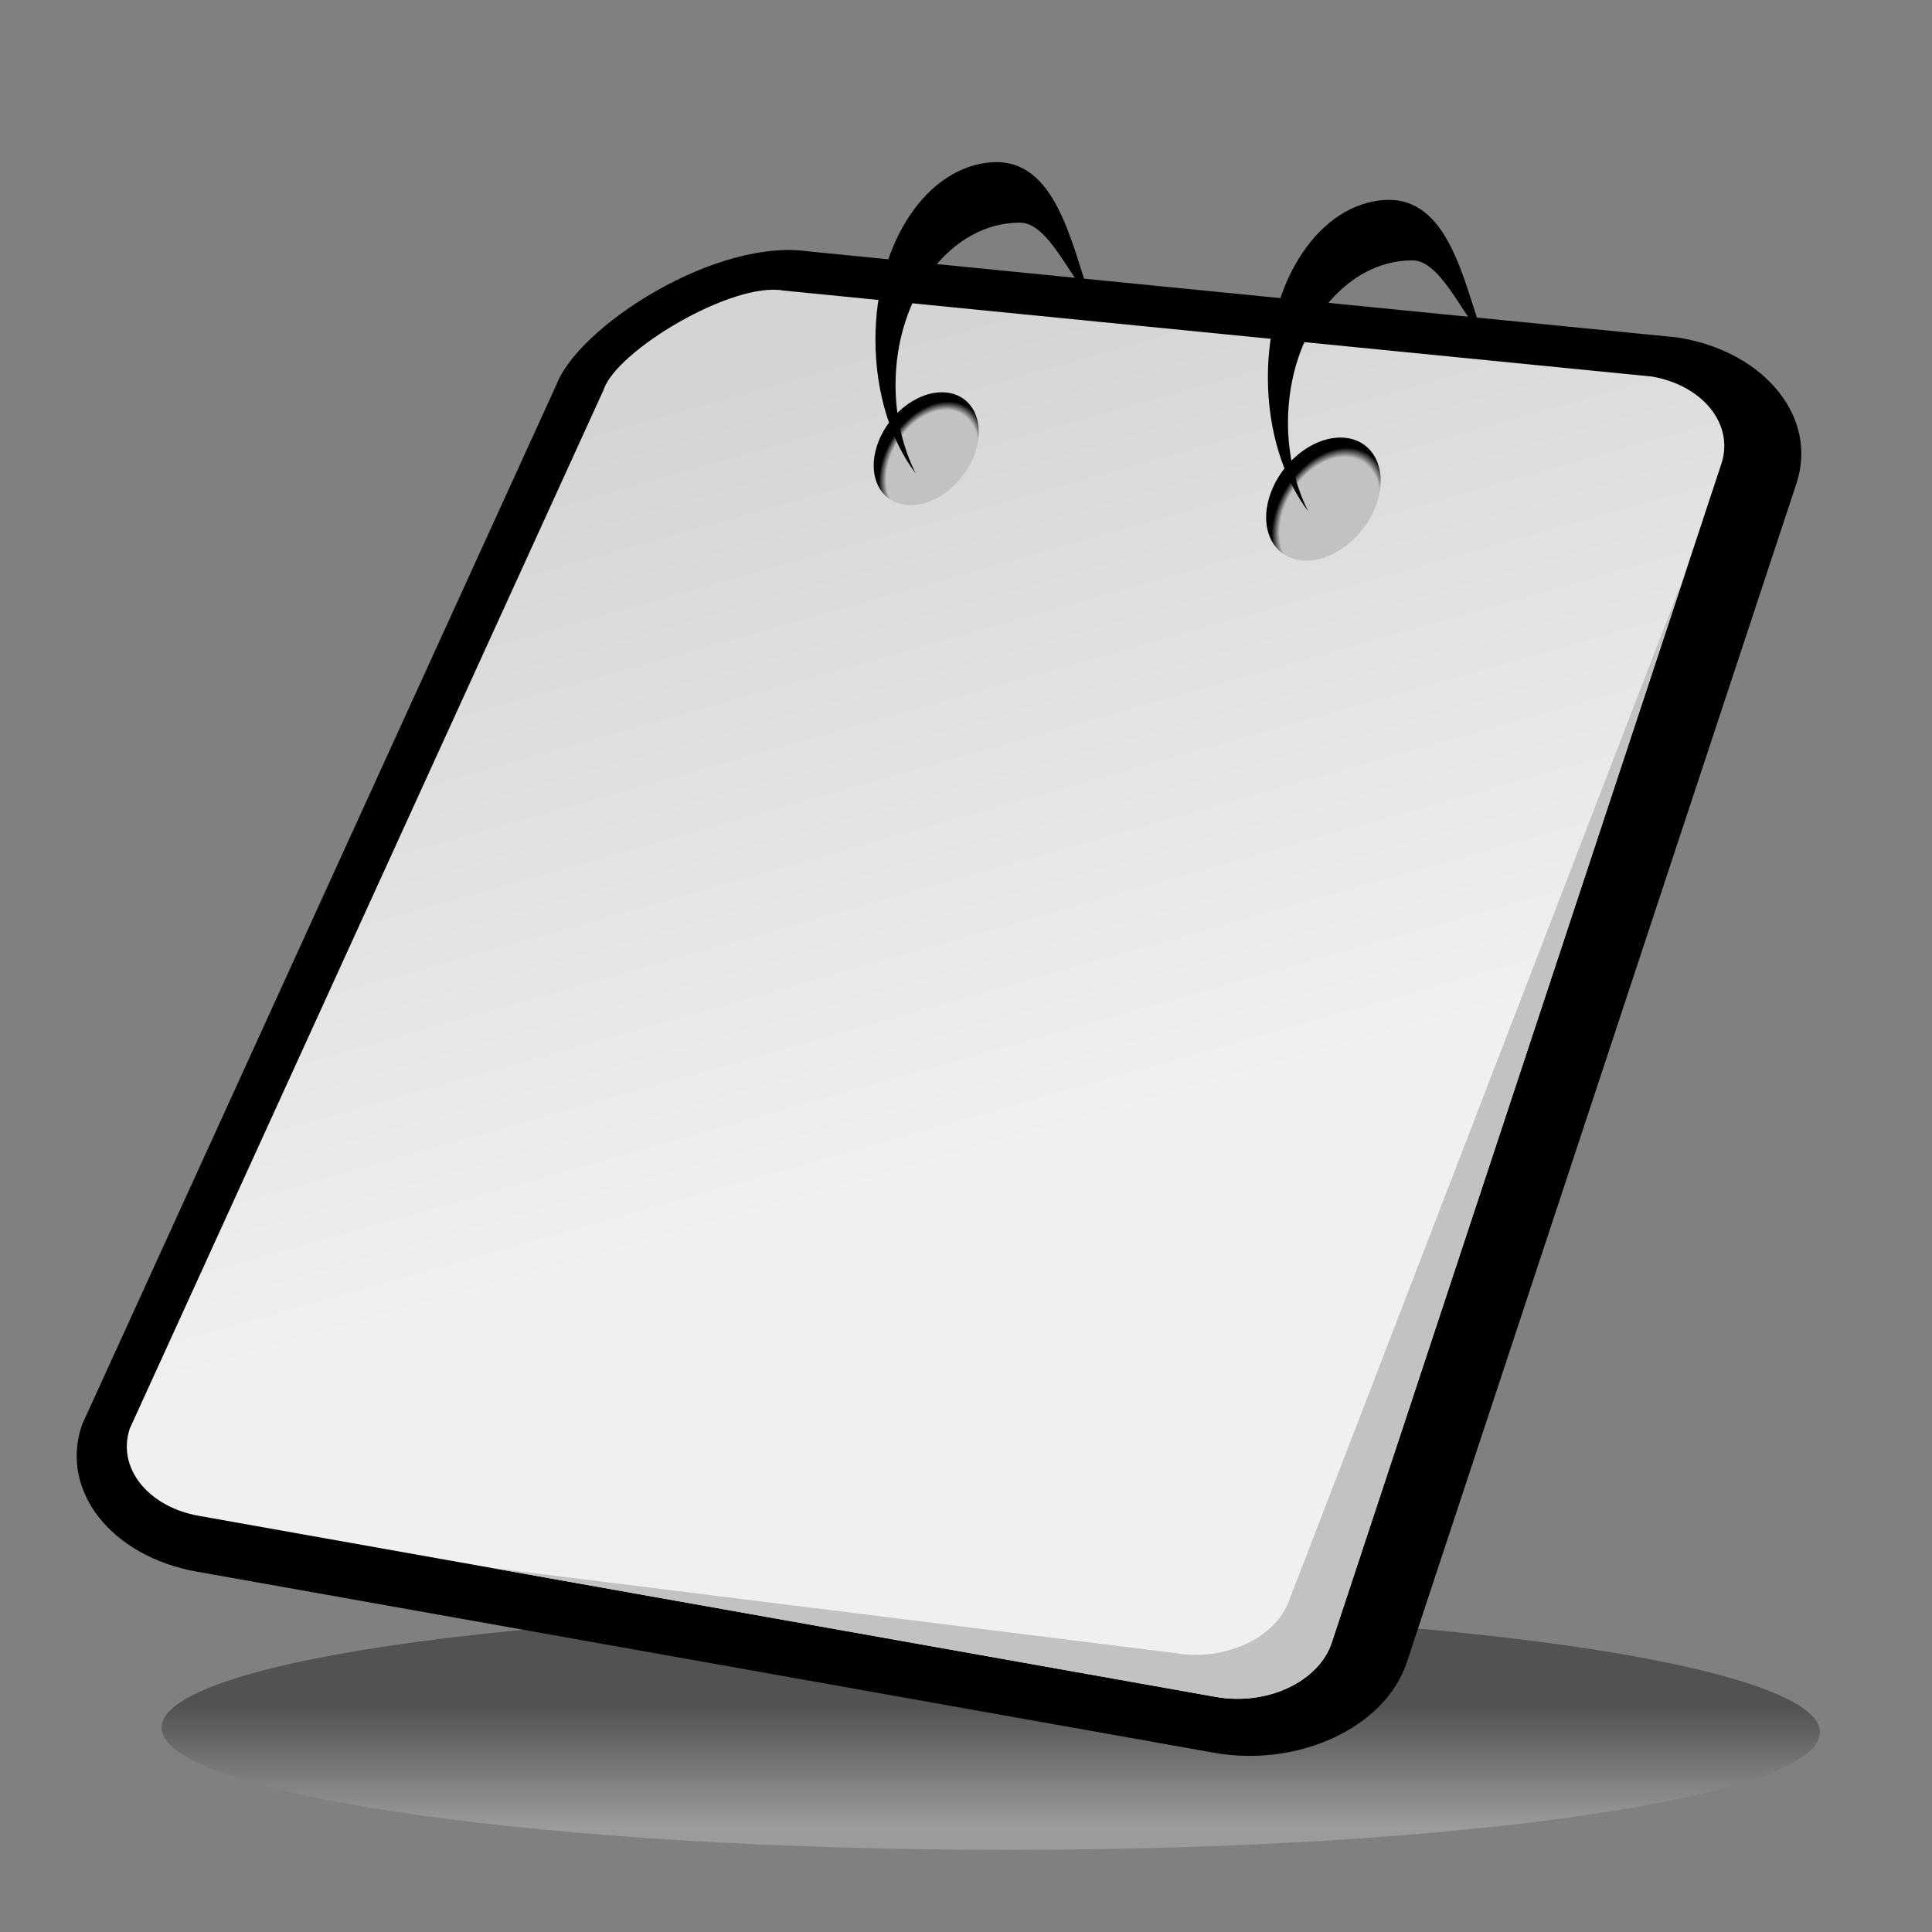 <?xml version="1.0" encoding="UTF-8" standalone="no"?>
<!DOCTYPE svg PUBLIC "-//W3C//DTD SVG 20010904//EN"
"http://www.w3.org/TR/2001/REC-SVG-20010904/DTD/svg10.dtd">
<!-- Created with Sodipodi ("http://www.sodipodi.com/") -->
<svg
   width="48pt"
   height="48pt"
   viewBox="0 0 256 256"
   style="overflow:visible;enable-background:new 0 0 256 256"
   xml:space="preserve"
   id="svg153"
   sodipodi:version="0.32pre"
   sodipodi:docname="/home/cschalle/gnome-themes-extras/Lush/icons/scalable/filesystems/gnome-fs-regular.svg"
   sodipodi:docbase="/home/cschalle/gnome-themes-extras/Lush/icons/scalable/filesystems/"
   xmlns="http://www.w3.org/2000/svg"
   xmlns:sodipodi="http://sodipodi.sourceforge.net/DTD/sodipodi-0.dtd"
   xmlns:xml="http://www.w3.org/XML/1998/namespace"
   xmlns:a="http://ns.adobe.com/AdobeSVGViewerExtensions/3.0/"
   xmlns:xlink="http://www.w3.org/1999/xlink">
  <rect x="0" y="0" width="256" height="256" fill="#808080" stroke="none"/>
  <defs
     id="defs222">
    <linearGradient
       id="XMLID_1_"
       gradientUnits="userSpaceOnUse"
       x1="131.28"
       y1="242.202"
       x2="131.28"
       y2="225.986">
      <stop
         offset="0"
         style="stop-color:#CCCCCC"
         id="stop156" />
      <stop
         offset="1"
         style="stop-color:#000000"
         id="stop157" />
      <a:midPointStop
         offset="0"
         style="stop-color:#CCCCCC"
         id="midPointStop158" />
      <a:midPointStop
         offset="0.5"
         style="stop-color:#CCCCCC"
         id="midPointStop159" />
      <a:midPointStop
         offset="1"
         style="stop-color:#000000"
         id="midPointStop160" />
    </linearGradient>
    <linearGradient
       id="XMLID_2_"
       gradientUnits="userSpaceOnUse"
       x1="101.201"
       y1="49.472"
       x2="130.595"
       y2="153.534">
      <stop
         offset="0"
         style="stop-color:#D4D4D4"
         id="stop164" />
      <stop
         offset="1"
         style="stop-color:#F0F0F0"
         id="stop165" />
      <a:midPointStop
         offset="0"
         style="stop-color:#D4D4D4"
         id="midPointStop166" />
      <a:midPointStop
         offset="0.5"
         style="stop-color:#D4D4D4"
         id="midPointStop167" />
      <a:midPointStop
         offset="1"
         style="stop-color:#F0F0F0"
         id="midPointStop168" />
    </linearGradient>
    <radialGradient
       id="XMLID_3_"
       cx="122.986"
       cy="61.283"
       r="7.46"
       fx="122.986"
       fy="61.283"
       gradientTransform="matrix(0.896 0.035 -0.311 1.104 32.388 -10.531)"
       gradientUnits="userSpaceOnUse">
      <stop
         offset="0.86"
         style="stop-color:#C2C2C2"
         id="stop174" />
      <stop
         offset="1"
         style="stop-color:#000000"
         id="stop175" />
      <a:midPointStop
         offset="0.86"
         style="stop-color:#C2C2C2"
         id="midPointStop176" />
      <a:midPointStop
         offset="0.5"
         style="stop-color:#C2C2C2"
         id="midPointStop177" />
      <a:midPointStop
         offset="1"
         style="stop-color:#000000"
         id="midPointStop178" />
    </radialGradient>
    <radialGradient
       id="XMLID_4_"
       cx="183.277"
       cy="65.597"
       r="8.135"
       fx="183.277"
       fy="65.597"
       gradientTransform="matrix(0.896 0.035 -0.311 1.104 32.388 -10.531)"
       gradientUnits="userSpaceOnUse">
      <stop
         offset="0.86"
         style="stop-color:#C2C2C2"
         id="stop181" />
      <stop
         offset="1"
         style="stop-color:#000000"
         id="stop182" />
      <a:midPointStop
         offset="0.86"
         style="stop-color:#C2C2C2"
         id="midPointStop183" />
      <a:midPointStop
         offset="0.5"
         style="stop-color:#C2C2C2"
         id="midPointStop184" />
      <a:midPointStop
         offset="1"
         style="stop-color:#000000"
         id="midPointStop185" />
    </radialGradient>
  </defs>
  <sodipodi:namedview
     id="base" />
  <path
     style="font-size:12;opacity:0.36;fill:url(#XMLID_1_);"
     d="M21.45,228.51c-1.577,8.76,46.318,16.188,106.977,16.592c60.658,0.402,111.107-6.375,112.685-15.134    c1.576-8.759-46.316-16.187-106.975-16.589C73.478,212.976,23.026,219.751,21.45,228.51z"
     id="path161" />
  <path
     style="font-size:12;"
     d="M222.378,44.725L106.815,33.279l0.824,0.114c-12.484-2.223-31.43,10.05-34.033,17.923l0.215-0.547    L10.899,188.715l-0.092,0.278c-2.847,8.613,3.999,17.251,15.257,19.255l134.77,23.995c11.258,2.004,22.734-3.372,25.58-11.984    l51.628-156.205c2.847-8.613-3.998-17.251-15.256-19.256L222.378,44.725z"
     id="path162" />
  <path
     style="font-size:12;fill:url(#XMLID_2_);"
     d="M17.192,189.302c-1.711,5.178,2.388,10.348,9.154,11.554l134.769,23.994    c6.767,1.204,13.638-2.014,15.349-7.191l51.627-156.203c1.711-5.177-2.388-10.35-9.153-11.555L103.789,38.497    c-6.766-1.205-22.087,7.953-23.797,13.129L17.192,189.302z"
     id="path169" />
  <path
     style="font-size:12;fill:none;"
     d="M19.313,192.584L82.112,54.909c1.711-5.177,17.033-14.334,23.798-13.129l117.878,9.91    c-1.382-0.833-3.015-1.461-4.851-1.788L103.789,38.497c-6.766-1.205-22.087,7.953-23.797,13.129l-62.8,137.676    c-0.975,2.951-0.057,5.901,2.164,8.116C18.818,195.892,18.765,194.24,19.313,192.584z"
     id="path170" />
  <g
     id="g171"
     style="font-size:12;stroke:#000000;" />
  <path
     style="font-size:12;fill:#c2c2c2;"
     d="M170.909,211.829c-1.711,5.177-8.582,8.396-15.349,7.191l-90.616-11.294l96.17,17.123    c6.767,1.204,13.638-2.014,15.349-7.191l46.879-141.839L170.909,211.829z"
     id="path172" />
  <path
     style="font-size:12;fill:url(#XMLID_3_);"
     d="M116.158,59.226c-1.259,4.127,0.663,7.579,4.294,7.708c3.63,0.13,7.594-3.113,8.852-7.241    c1.259-4.128-0.666-7.579-4.294-7.708C121.378,51.855,117.416,55.097,116.158,59.226z"
     id="path179" />
  <path
     style="font-size:12;fill:url(#XMLID_4_);"
     d="M168.191,65.88c-1.373,4.5,0.723,8.264,4.682,8.405c3.958,0.142,8.28-3.395,9.652-7.896    c1.372-4.501-0.726-8.264-4.683-8.405C173.884,57.843,169.563,61.378,168.191,65.88z"
     id="path186" />
  <path
     style="font-size:12;"
     d="M118.663,51c0-11.875,7.377-21.5,16.478-21.5c3.754,0,6.589,7.242,9.359,10    c-2.61-7.379-4.61-18.5-13.021-18C122.941,22.008,116,32.021,116,45c0,7.096,2.075,13.452,5.35,17.761    C119.653,59.381,118.663,55.342,118.663,51z"
     id="path187" />
  <path
     style="font-size:12;"
     d="M170.663,56c0-11.875,7.378-21.5,16.478-21.5c3.754,0,6.589,7.242,9.359,10    c-2.61-7.379-4.61-18.5-13.021-18C174.941,27.008,168,37.021,168,50c0,7.096,2.074,13.452,5.35,17.761    C171.652,64.381,170.663,60.342,170.663,56z"
     id="path188" />
  <g
     id="Layer_2"
     style="stroke:#000000;">
    <path
       style="fill:none;stroke:none;"
       d="M256,256H0V0h256V256z"
       id="path220" />
  </g>
</svg>
